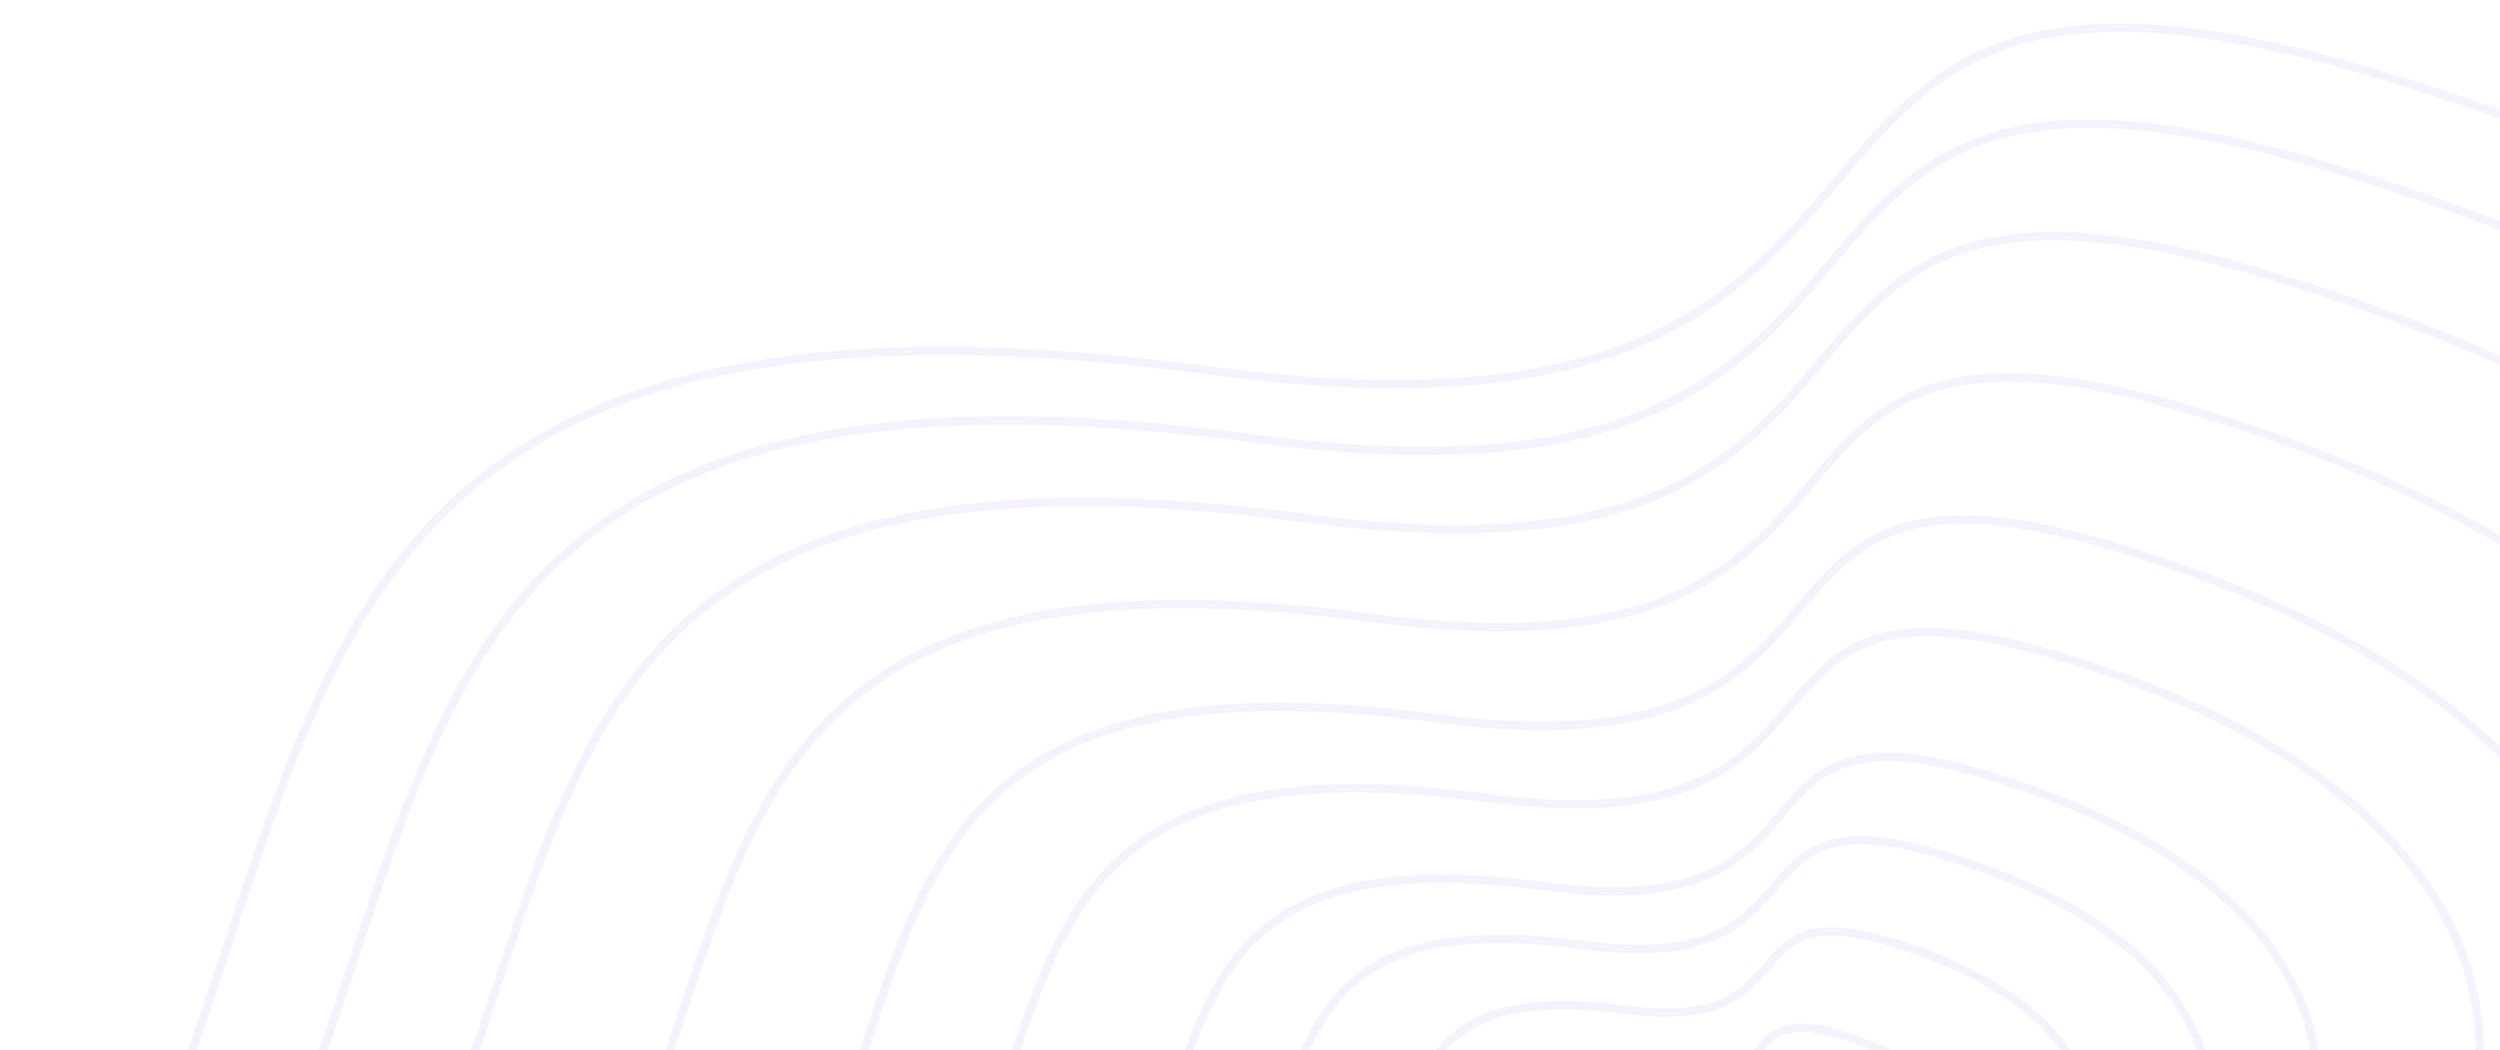<svg xmlns="http://www.w3.org/2000/svg" xmlns:xlink="http://www.w3.org/1999/xlink" viewBox="0 0 600 252">
    <style>
        .st0{opacity:.1;clip-path:url(#SVGID_2_)}.st1{fill:none;stroke:#9b7de8;stroke-width:2;stroke-miterlimit:10}
    </style>
    <g id="Слой_2">
        <defs>
            <path id="SVGID_1_" d="M0 0h600v252H0z"/>
        </defs>
        <clipPath id="SVGID_2_">
            <use xlink:href="#SVGID_1_" overflow="visible"/>
        </clipPath>
        <g class="st0">
            <path class="st1" d="M9.3-408.3C42.1-503.6 54.1-591.5 252-565s107.5-122 277-72 213 135.7 213 196.7S835.6-166 592.3-166 200.6 25.8 120.7-184-23.6-312.9 9.3-408.3z" transform="translate(39 654)"/>
            <path class="st1" d="M39.6-404.8C69.7-492.4 80.7-573 262.5-548.7s98.7-112 254.4-66.1c155.7 45.9 195.6 124.6 195.6 180.6s86 251.9-137.5 251.9S215.3-6.3 141.9-199 9.4-317.3 39.6-404.8z" transform="translate(39 654)"/>
            <path class="st1" d="M74.7-400.8c27.1-78.4 36.9-150.6 199.9-128.8 163 21.7 88.5-100.3 228.1-59.2s175.4 111.6 175.4 161.7 77.1 225.5-123.3 225.5-322.5 157.5-388.3-14.9S47.7-322.4 74.7-400.8z" transform="translate(39 654)"/>
            <path class="st1" d="M119.7-395.8c23.1-66.8 31.5-128.4 170.5-109.9s75.5-85.5 194.5-50.5c119.1 35 149.6 95.1 149.6 137.8S700-226 529.1-226s-275 134.4-331.2-12.6-101.3-90.3-78.2-157.2z" transform="translate(39 654)"/>
            <path class="st1" d="M164.6-390.7c19.1-55.3 26-106.2 141.1-90.9 115 15.3 62.5-70.7 161-41.7s123.8 78.7 123.8 114 54.4 159-87 159-227.6 111.2-274-10.4-84-74.8-64.9-130z" transform="translate(39 654)"/>
            <path class="st1" d="M199.8-386.7c16-46.1 21.8-88.6 118-75.8 96.2 12.8 52.3-59 134.7-34.8 82.4 24.2 103.6 65.6 103.6 95.1s45.5 132.7-72.8 132.7-190.4 92.8-229.3-8.7-70.2-62.4-54.2-108.5z" transform="translate(39 654)"/>
            <path class="st1" d="M239.8-382.3c12.4-35.9 16.9-69 91.8-59s40.7-46 104.8-27.1 80.6 51.1 80.6 74.1S552.4-291 460.4-291s-148.1 72.3-178.4-6.8-54.6-48.6-42.2-84.5z" transform="translate(39 654)"/>
            <path class="st1" d="M266.2-379.3c10.1-29.1 13.8-56 74.6-47.9 60.8 8.1 33-37.3 85.1-22 52.1 15.3 65.4 41.5 65.4 60.1s28.8 83.8-46 83.8-120.3 58.6-144.8-5.5-44.4-39.4-34.3-68.5z" transform="translate(39 654)"/>
            <path class="st1" d="M295.5-376.1c7.5-21.7 10.2-41.6 55.4-35.6 45.1 6 24.5-27.7 63.2-16.4 38.7 11.4 48.6 30.8 48.6 44.7 0 13.8 21.4 62.3-34.2 62.3s-89.3 43.6-107.6-4.1c-18.2-47.6-32.9-29.2-25.4-50.9z" transform="translate(39 654)"/>
            <path class="st1" d="M325.8-372.6c4.8-13.9 6.6-26.6 35.5-22.8 29 3.8 15.7-17.7 40.6-10.5 24.8 7.3 31.2 19.7 31.2 28.6s13.7 39.8-21.9 39.8-57.4 27.9-69.1-2.6c-11.7-30.5-21.1-18.7-16.3-32.5z" transform="translate(39 654)"/>
            <path class="st1" d="M343.4-370.7c3.3-9.4 4.4-18.1 24-15.5 19.6 2.6 10.6-12.1 27.4-7.1s21.1 13.4 21.1 19.5c0 6 9.3 27.1-14.8 27.1s-38.8 19-46.7-1.8-14.3-12.8-11-22.2z" transform="translate(39 654)"/>
        </g>
    </g>
</svg>
